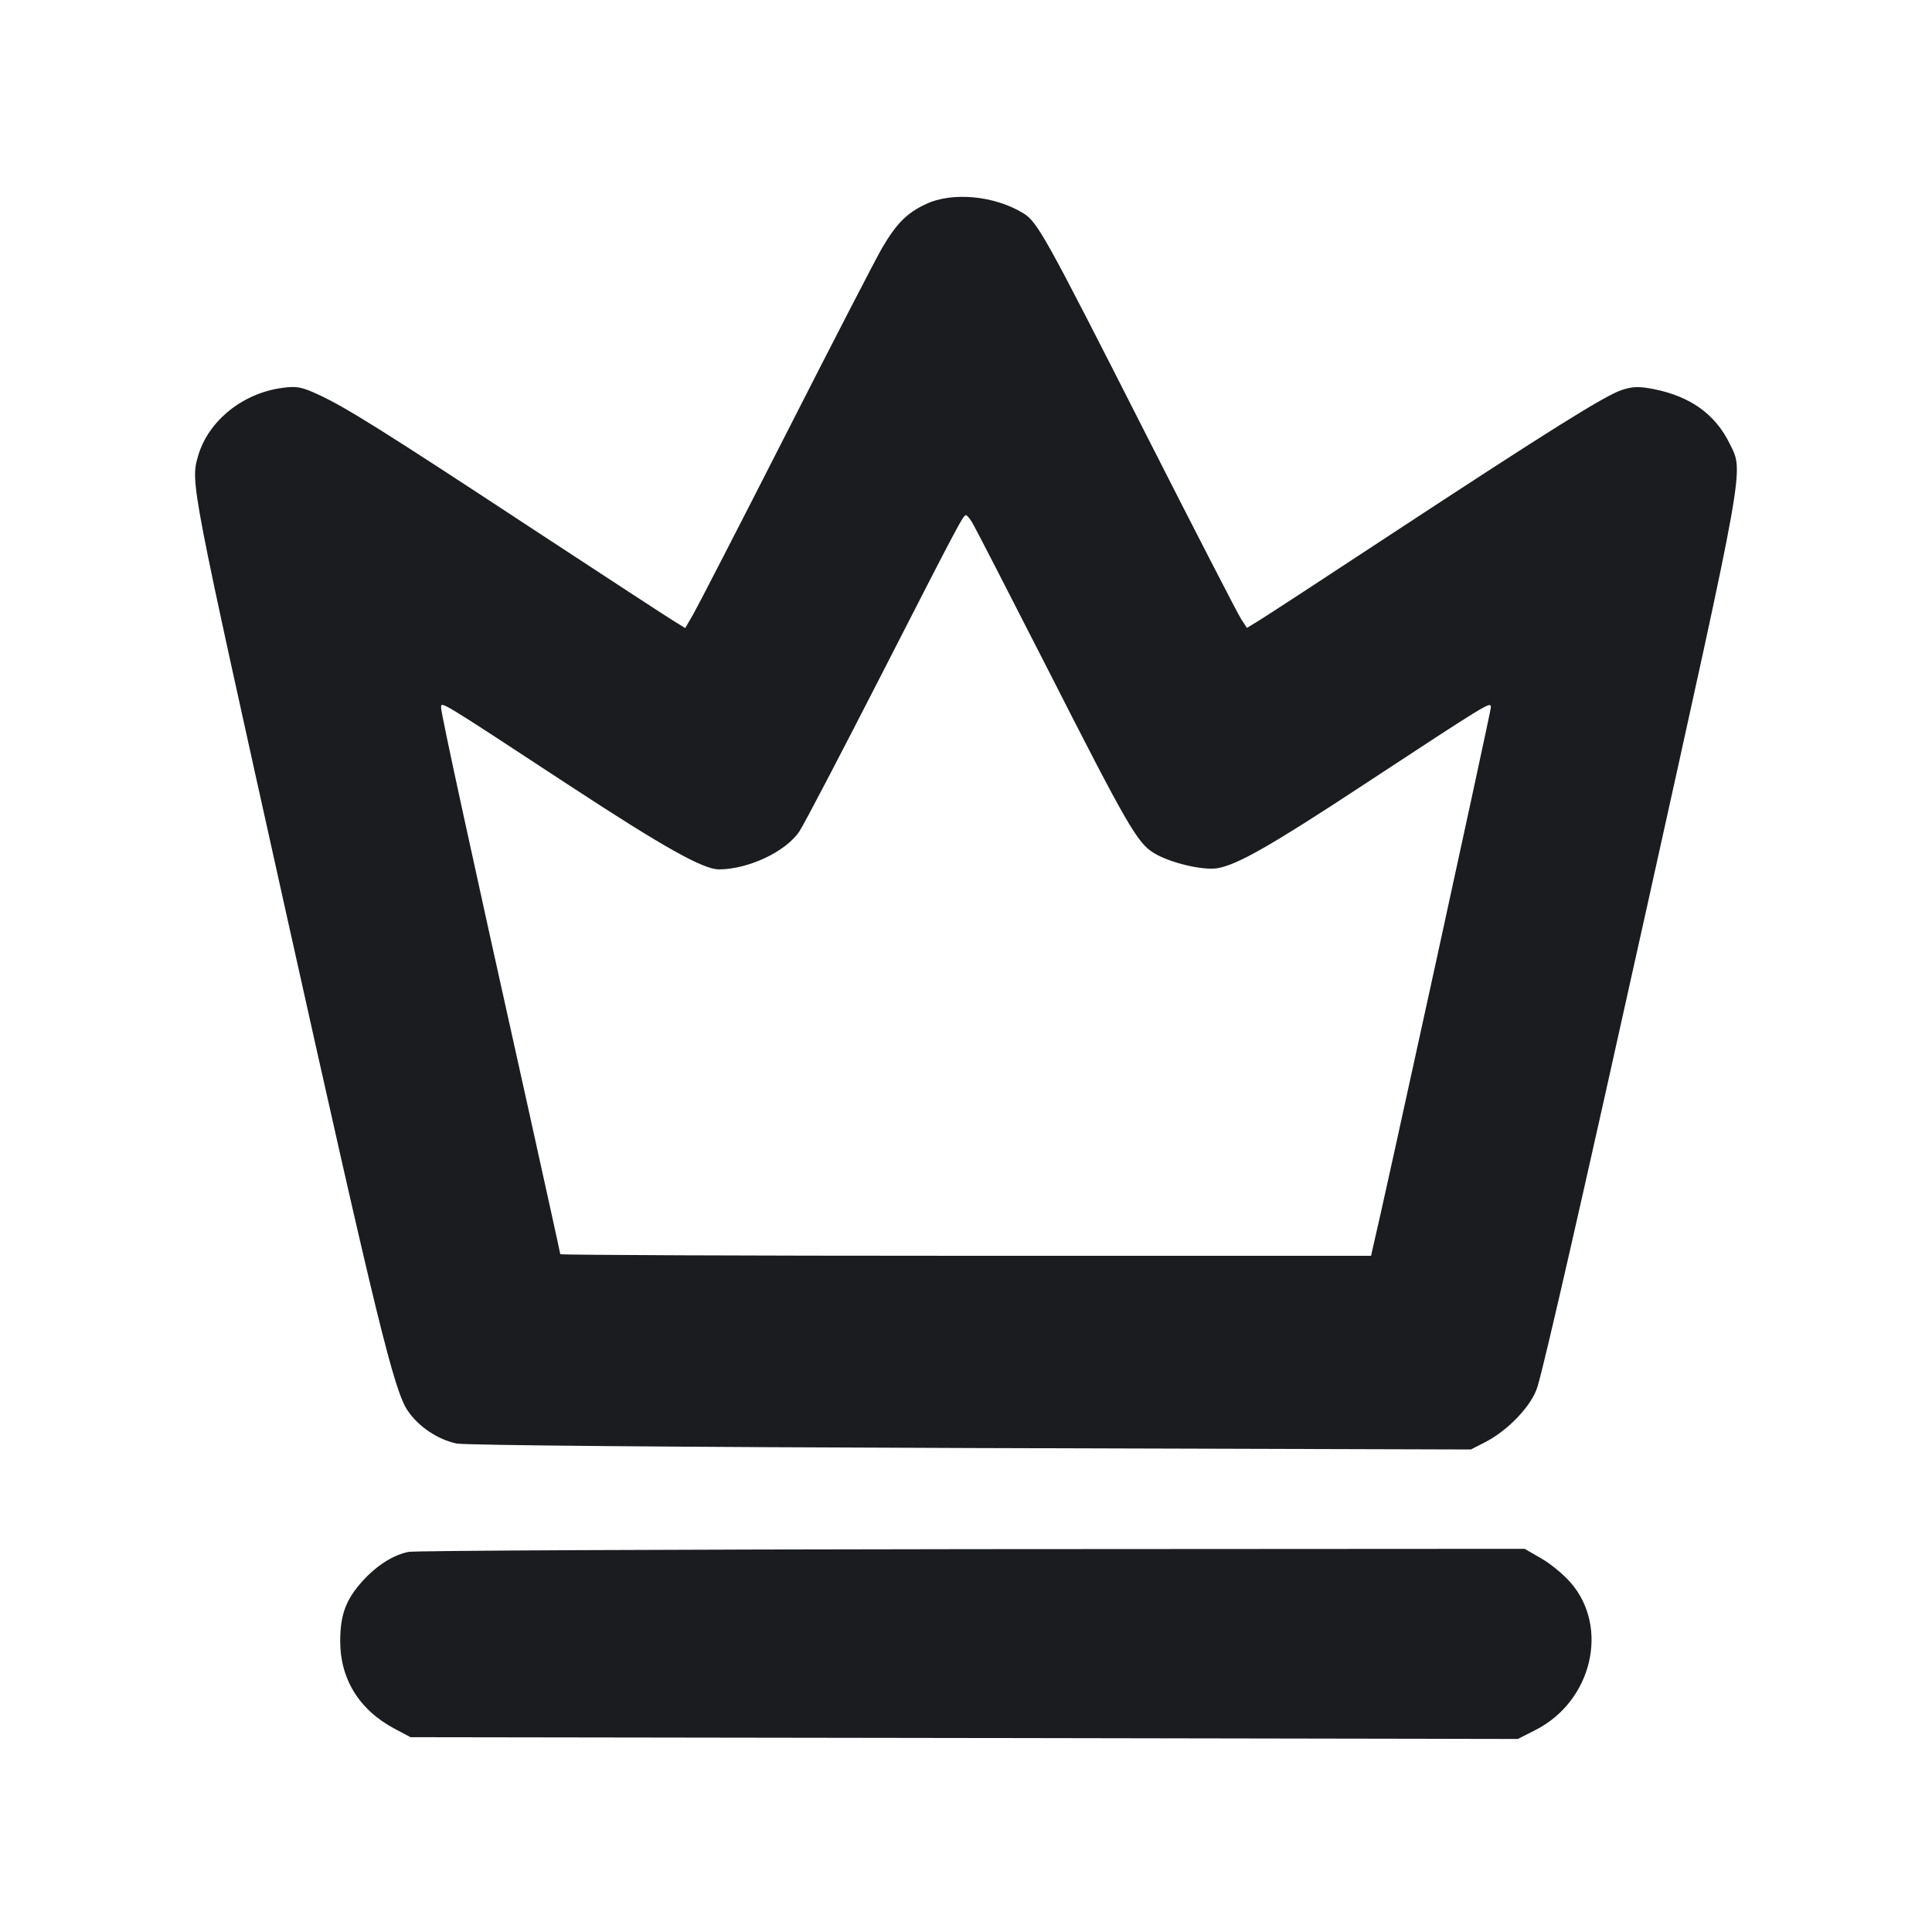 <svg width="12" height="12" viewBox="0 0 12 12" fill="none" xmlns="http://www.w3.org/2000/svg"><path d="M5.750 1.268 C 5.633 1.323,5.568 1.388,5.479 1.540 C 5.443 1.601,5.176 2.118,4.885 2.690 C 4.594 3.262,4.333 3.768,4.306 3.815 L 4.256 3.901 4.183 3.856 C 4.143 3.832,3.755 3.578,3.320 3.293 C 2.394 2.684,2.155 2.534,1.984 2.454 C 1.875 2.403,1.844 2.397,1.755 2.409 C 1.508 2.441,1.294 2.614,1.231 2.830 C 1.182 2.997,1.182 2.993,1.779 5.679 C 2.340 8.200,2.447 8.638,2.533 8.763 C 2.600 8.862,2.721 8.942,2.836 8.966 C 2.892 8.977,4.184 8.988,6.033 8.994 L 9.136 9.003 9.222 8.959 C 9.368 8.885,9.516 8.728,9.550 8.612 C 9.599 8.447,9.833 7.422,10.228 5.640 C 10.847 2.847,10.831 2.934,10.744 2.757 C 10.654 2.573,10.501 2.463,10.273 2.417 C 10.181 2.399,10.142 2.400,10.074 2.422 C 9.970 2.456,9.625 2.672,8.650 3.312 C 8.232 3.587,7.857 3.832,7.817 3.856 L 7.745 3.900 7.709 3.845 C 7.689 3.815,7.424 3.300,7.119 2.700 C 6.489 1.459,6.444 1.378,6.355 1.324 C 6.177 1.215,5.914 1.190,5.750 1.268 M6.037 3.243 C 6.052 3.266,6.264 3.679,6.509 4.159 C 7.000 5.124,7.064 5.235,7.165 5.297 C 7.267 5.360,7.475 5.409,7.566 5.392 C 7.689 5.369,7.898 5.250,8.450 4.887 C 9.259 4.356,9.260 4.355,9.260 4.394 C 9.260 4.420,8.589 7.495,8.526 7.755 L 8.516 7.800 5.998 7.800 C 4.613 7.800,3.480 7.795,3.480 7.790 C 3.480 7.784,3.389 7.373,3.279 6.875 C 2.922 5.273,2.740 4.434,2.740 4.397 C 2.740 4.355,2.709 4.336,3.540 4.881 C 4.123 5.263,4.368 5.400,4.466 5.400 C 4.650 5.399,4.882 5.289,4.965 5.164 C 4.994 5.121,5.225 4.678,5.480 4.180 C 5.955 3.252,5.982 3.200,6.000 3.200 C 6.006 3.200,6.022 3.219,6.037 3.243 M2.538 9.639 C 2.444 9.657,2.340 9.723,2.252 9.820 C 2.149 9.934,2.114 10.027,2.113 10.190 C 2.112 10.427,2.230 10.620,2.450 10.737 L 2.550 10.790 5.989 10.795 L 9.428 10.801 9.536 10.746 C 9.889 10.568,9.998 10.106,9.754 9.828 C 9.710 9.778,9.629 9.711,9.572 9.679 L 9.470 9.620 6.040 9.622 C 4.154 9.624,2.578 9.631,2.538 9.639 " fill="#1A1C1F" stroke="none" fill-rule="evenodd"></path></svg>